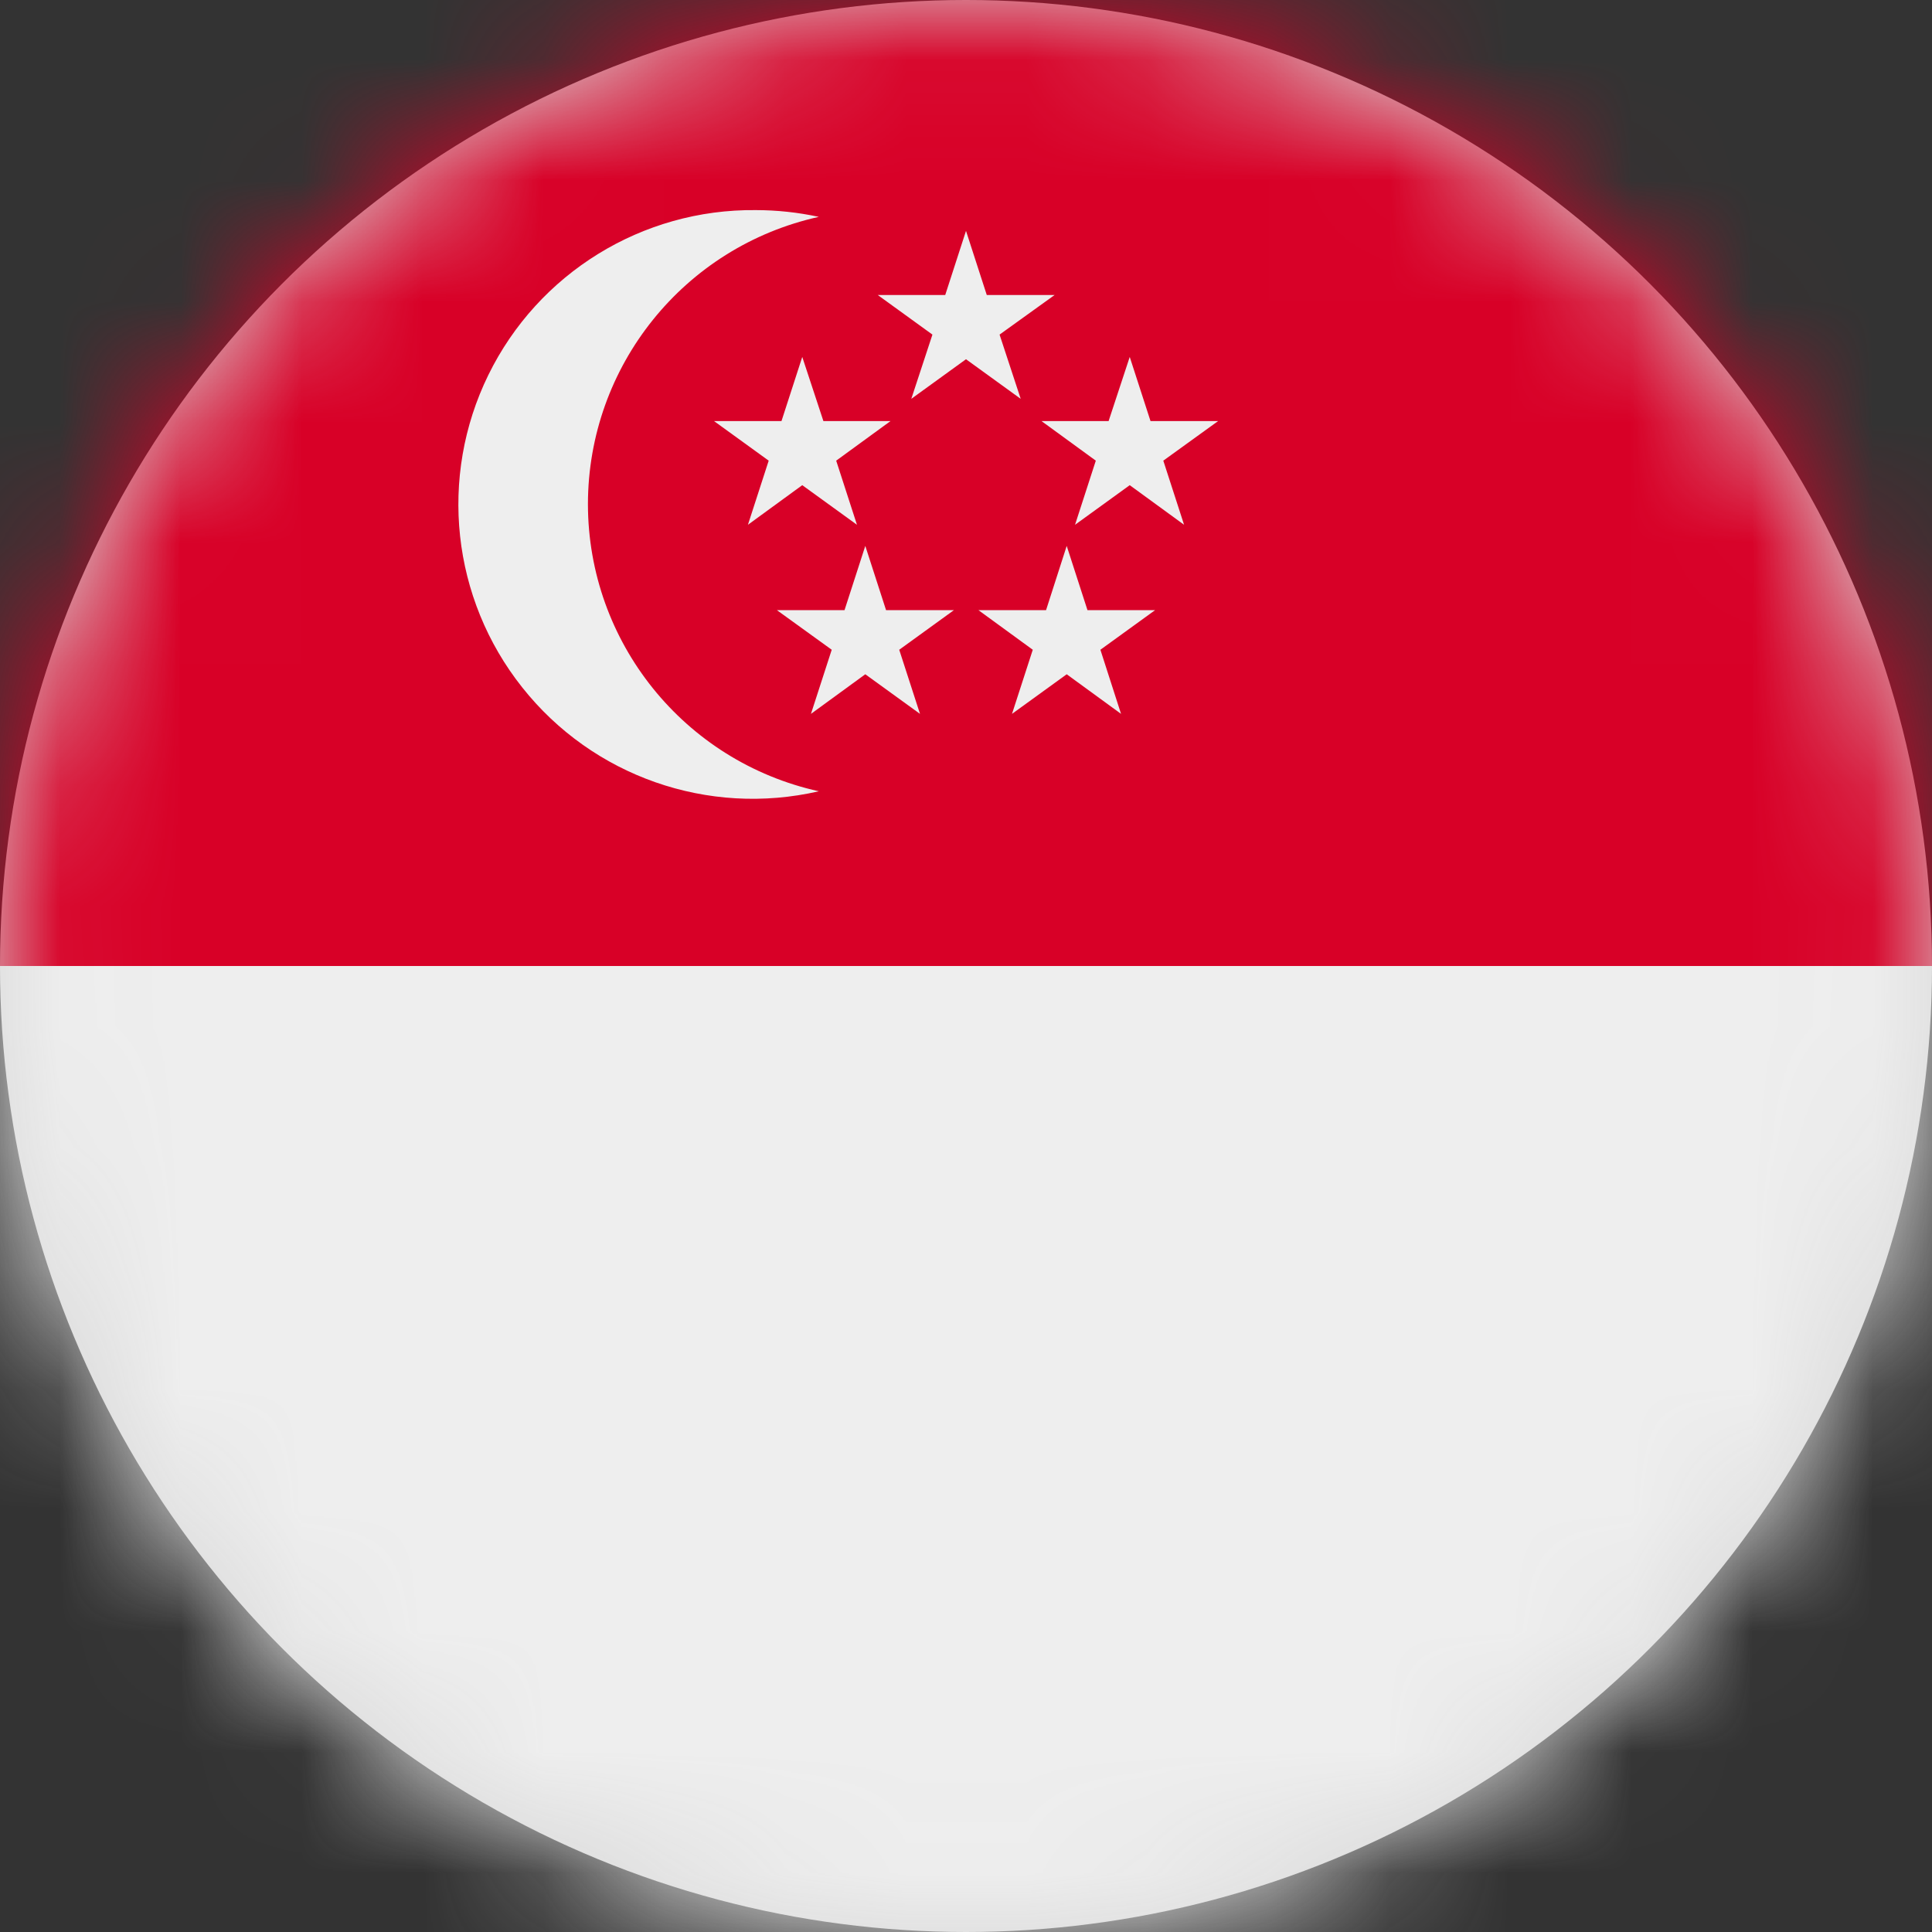 <?xml version="1.0" encoding="UTF-8"?>
<svg width="16px" height="16px" viewBox="0 0 16 16" version="1.1" xmlns="http://www.w3.org/2000/svg" xmlns:xlink="http://www.w3.org/1999/xlink">
    <rect x="0" y="0" width="16" height="16" fill="#333333" stroke="none"/>
    <title>sg_flag_16px</title>
    <defs>
        <circle id="path-1" cx="8" cy="8" r="8"></circle>
    </defs>
    <g id="Design-System" stroke="none" stroke-width="1" fill="none" fill-rule="evenodd">
        <g id="Flags-16x16" transform="translate(-451, -1405)">
            <g id="flag" transform="translate(451, 1405)">
                <mask id="mask-2" fill="white">
                    <use xlink:href="#path-1"></use>
                </mask>
                <use id="Mask" fill="#D8D8D8" xlink:href="#path-1"></use>
                <g id="sg" mask="url(#mask-2)" fill-rule="nonzero">
                    <polygon id="Path" fill="#EEEEEE" points="0 8 8.053 6.406 16 8 16 16 0 16"></polygon>
                    <polygon id="Path" fill="#D80027" points="0 0 16 0 16 8 0 8"></polygon>
                    <g id="Group" transform="translate(3.796, 1.74)" fill="#EEEEEE">
                        <path d="M1.073,2.435 C1.074,1.291 1.869,0.303 2.985,0.056 C2.814,0.019 2.639,9.80601696e-05 2.463,0 C1.523,-0.01 0.661,0.522 0.248,1.366 C-0.165,2.21 -0.056,3.217 0.529,3.953 C1.113,4.69 2.069,5.024 2.985,4.813 C1.869,4.566 1.074,3.578 1.073,2.435 L1.073,2.435 Z M4.204,0.172 L4.376,0.703 L4.938,0.703 L4.482,1.031 L4.657,1.563 L4.204,1.235 L3.751,1.563 L3.926,1.031 L3.473,0.703 L4.032,0.703 L4.204,0.172 Z" id="Shape"></path>
                        <path d="M2.848,1.216 L3.023,1.747 L3.579,1.747 L3.129,2.075 L3.301,2.606 L2.848,2.278 L2.398,2.606 L2.57,2.075 L2.117,1.747 L2.676,1.747 L2.848,1.216 Z M5.56,1.216 L5.732,1.747 L6.292,1.747 L5.838,2.075 L6.01,2.606 L5.56,2.278 L5.107,2.606 L5.279,2.075 L4.829,1.747 L5.385,1.747 L5.56,1.216 Z M5.038,2.781 L5.21,3.313 L5.77,3.313 L5.317,3.641 L5.488,4.172 L5.038,3.844 L4.585,4.172 L4.757,3.641 L4.307,3.313 L4.867,3.313 L5.038,2.781 Z M3.37,2.781 L3.542,3.313 L4.104,3.313 L3.651,3.641 L3.823,4.172 L3.37,3.844 L2.92,4.172 L3.092,3.641 L2.638,3.313 L3.198,3.313 L3.37,2.781 Z" id="Shape"></path>
                    </g>
                </g>
            </g>
        </g>
    </g>
</svg>